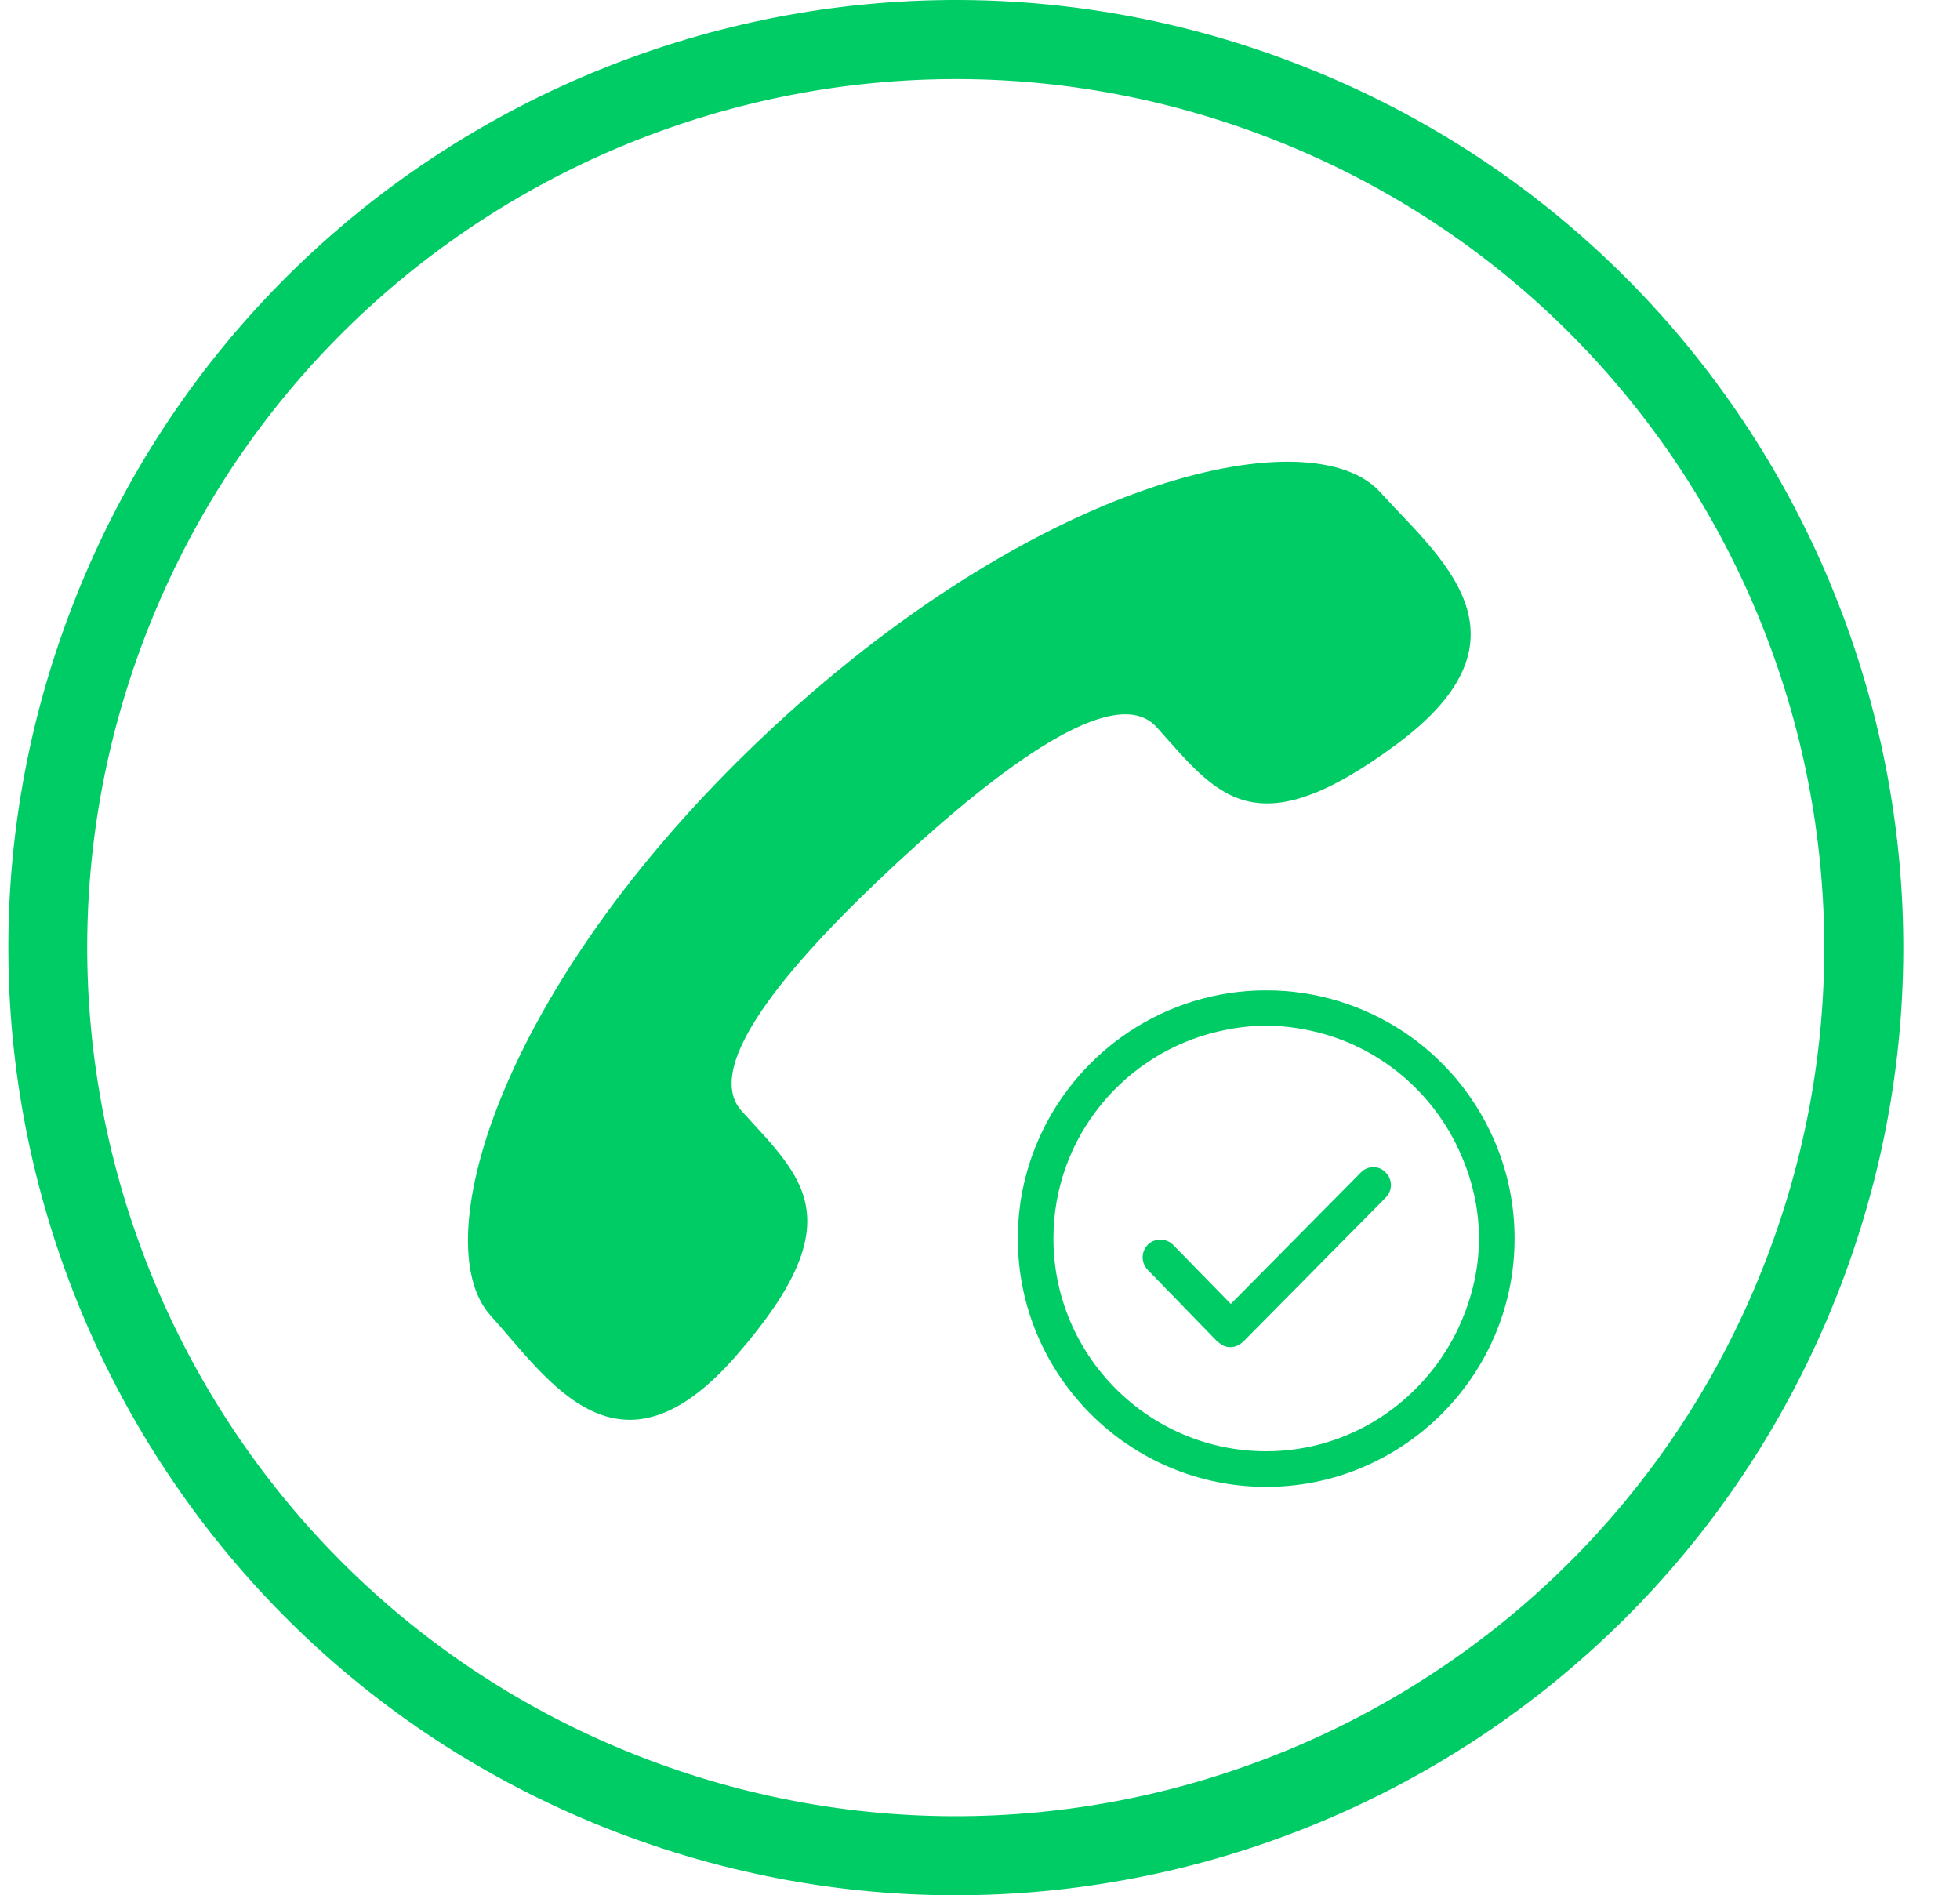<?xml version="1.0" standalone="no"?><!DOCTYPE svg PUBLIC "-//W3C//DTD SVG 1.1//EN" "http://www.w3.org/Graphics/SVG/1.1/DTD/svg11.dtd"><svg t="1556084949811" class="icon" style="" viewBox="0 0 1059 1024" version="1.1" xmlns="http://www.w3.org/2000/svg" p-id="3765" xmlns:xlink="http://www.w3.org/1999/xlink" width="66.188" height="64"><defs><style type="text/css"></style></defs><path d="M333.381 990.018c264.032 101.089 559.927-30.989 661.016-295.021 101.089-263.907-30.989-559.927-295.021-661.016C435.469-67.107 139.449 64.971 38.485 329.002c-101.089 264.032 30.989 559.927 294.896 661.016zM684.131 73.843c242.039 92.592 362.996 363.871 270.404 605.911S590.665 1042.75 348.625 950.157C106.711 857.565-14.371 586.286 78.221 344.247 170.938 102.333 442.217-18.75 684.131 73.843z m0 0" p-id="3766" fill="#00cc66"></path><path d="M265.03 710.742c31.489 34.863 69.101 94.966 132.953 21.492 63.977-73.474 35.238-96.091 2.749-131.953-22.742-25.116 29.864-83.97 84.345-134.452 54.481-50.357 117.084-98.09 139.826-72.974 32.488 35.987 52.107 66.976 130.079 8.997 77.972-57.979 22.242-101.089-9.247-135.952-36.362-40.236-180.186-9.747-327.259 126.33C271.528 528.307 228.793 670.506 265.03 710.742z m0 0M786.97 583.037c-8.372-9.872-17.994-18.618-28.865-25.741-21.242-13.995-46.608-22.242-73.974-22.242-27.24 0-52.731 8.247-73.849 22.242-36.237 23.992-60.354 65.227-60.354 111.835 0 73.974 60.229 134.202 134.202 134.202 41.235 0 78.097-18.743 102.839-48.108 19.618-23.367 31.364-53.356 31.364-86.095 0-32.738-11.871-62.728-31.364-86.095z m-102.839 201.054c-63.353 0-114.959-51.607-114.959-114.959 0-54.606 38.361-100.339 89.593-111.96 8.247-1.874 16.619-2.999 25.366-2.999s17.119 1.125 25.366 2.999c34.113 7.747 62.353 30.739 77.473 61.478 7.497 15.245 12.121 32.239 12.121 50.482 0 18.119-4.623 35.113-12.121 50.482-18.868 37.987-57.605 64.477-102.839 64.477z m0 0" p-id="3767" fill="#00cc66"></path><path d="M735.238 633.519l-70.225 70.975-31.114-31.864c-3.749-3.749-9.747-3.874-13.62-0.25-3.749 3.749-3.874 9.747-0.25 13.62l37.862 38.986h0.125c0.625 0.625 1.25 0.875 1.874 1.375 0.375 0.25 0.75 0.625 1.25 0.75 1.125 0.5 2.374 0.75 3.624 0.75s2.499-0.25 3.624-0.75c0.375-0.125 0.625-0.5 1-0.625 0.75-0.375 1.499-0.75 2.124-1.499h0.125l77.098-77.972c3.749-3.749 3.749-9.872-0.125-13.62-3.624-3.749-9.622-3.749-13.37 0.125z m0 0" p-id="3768" fill="#00cc66"></path></svg>